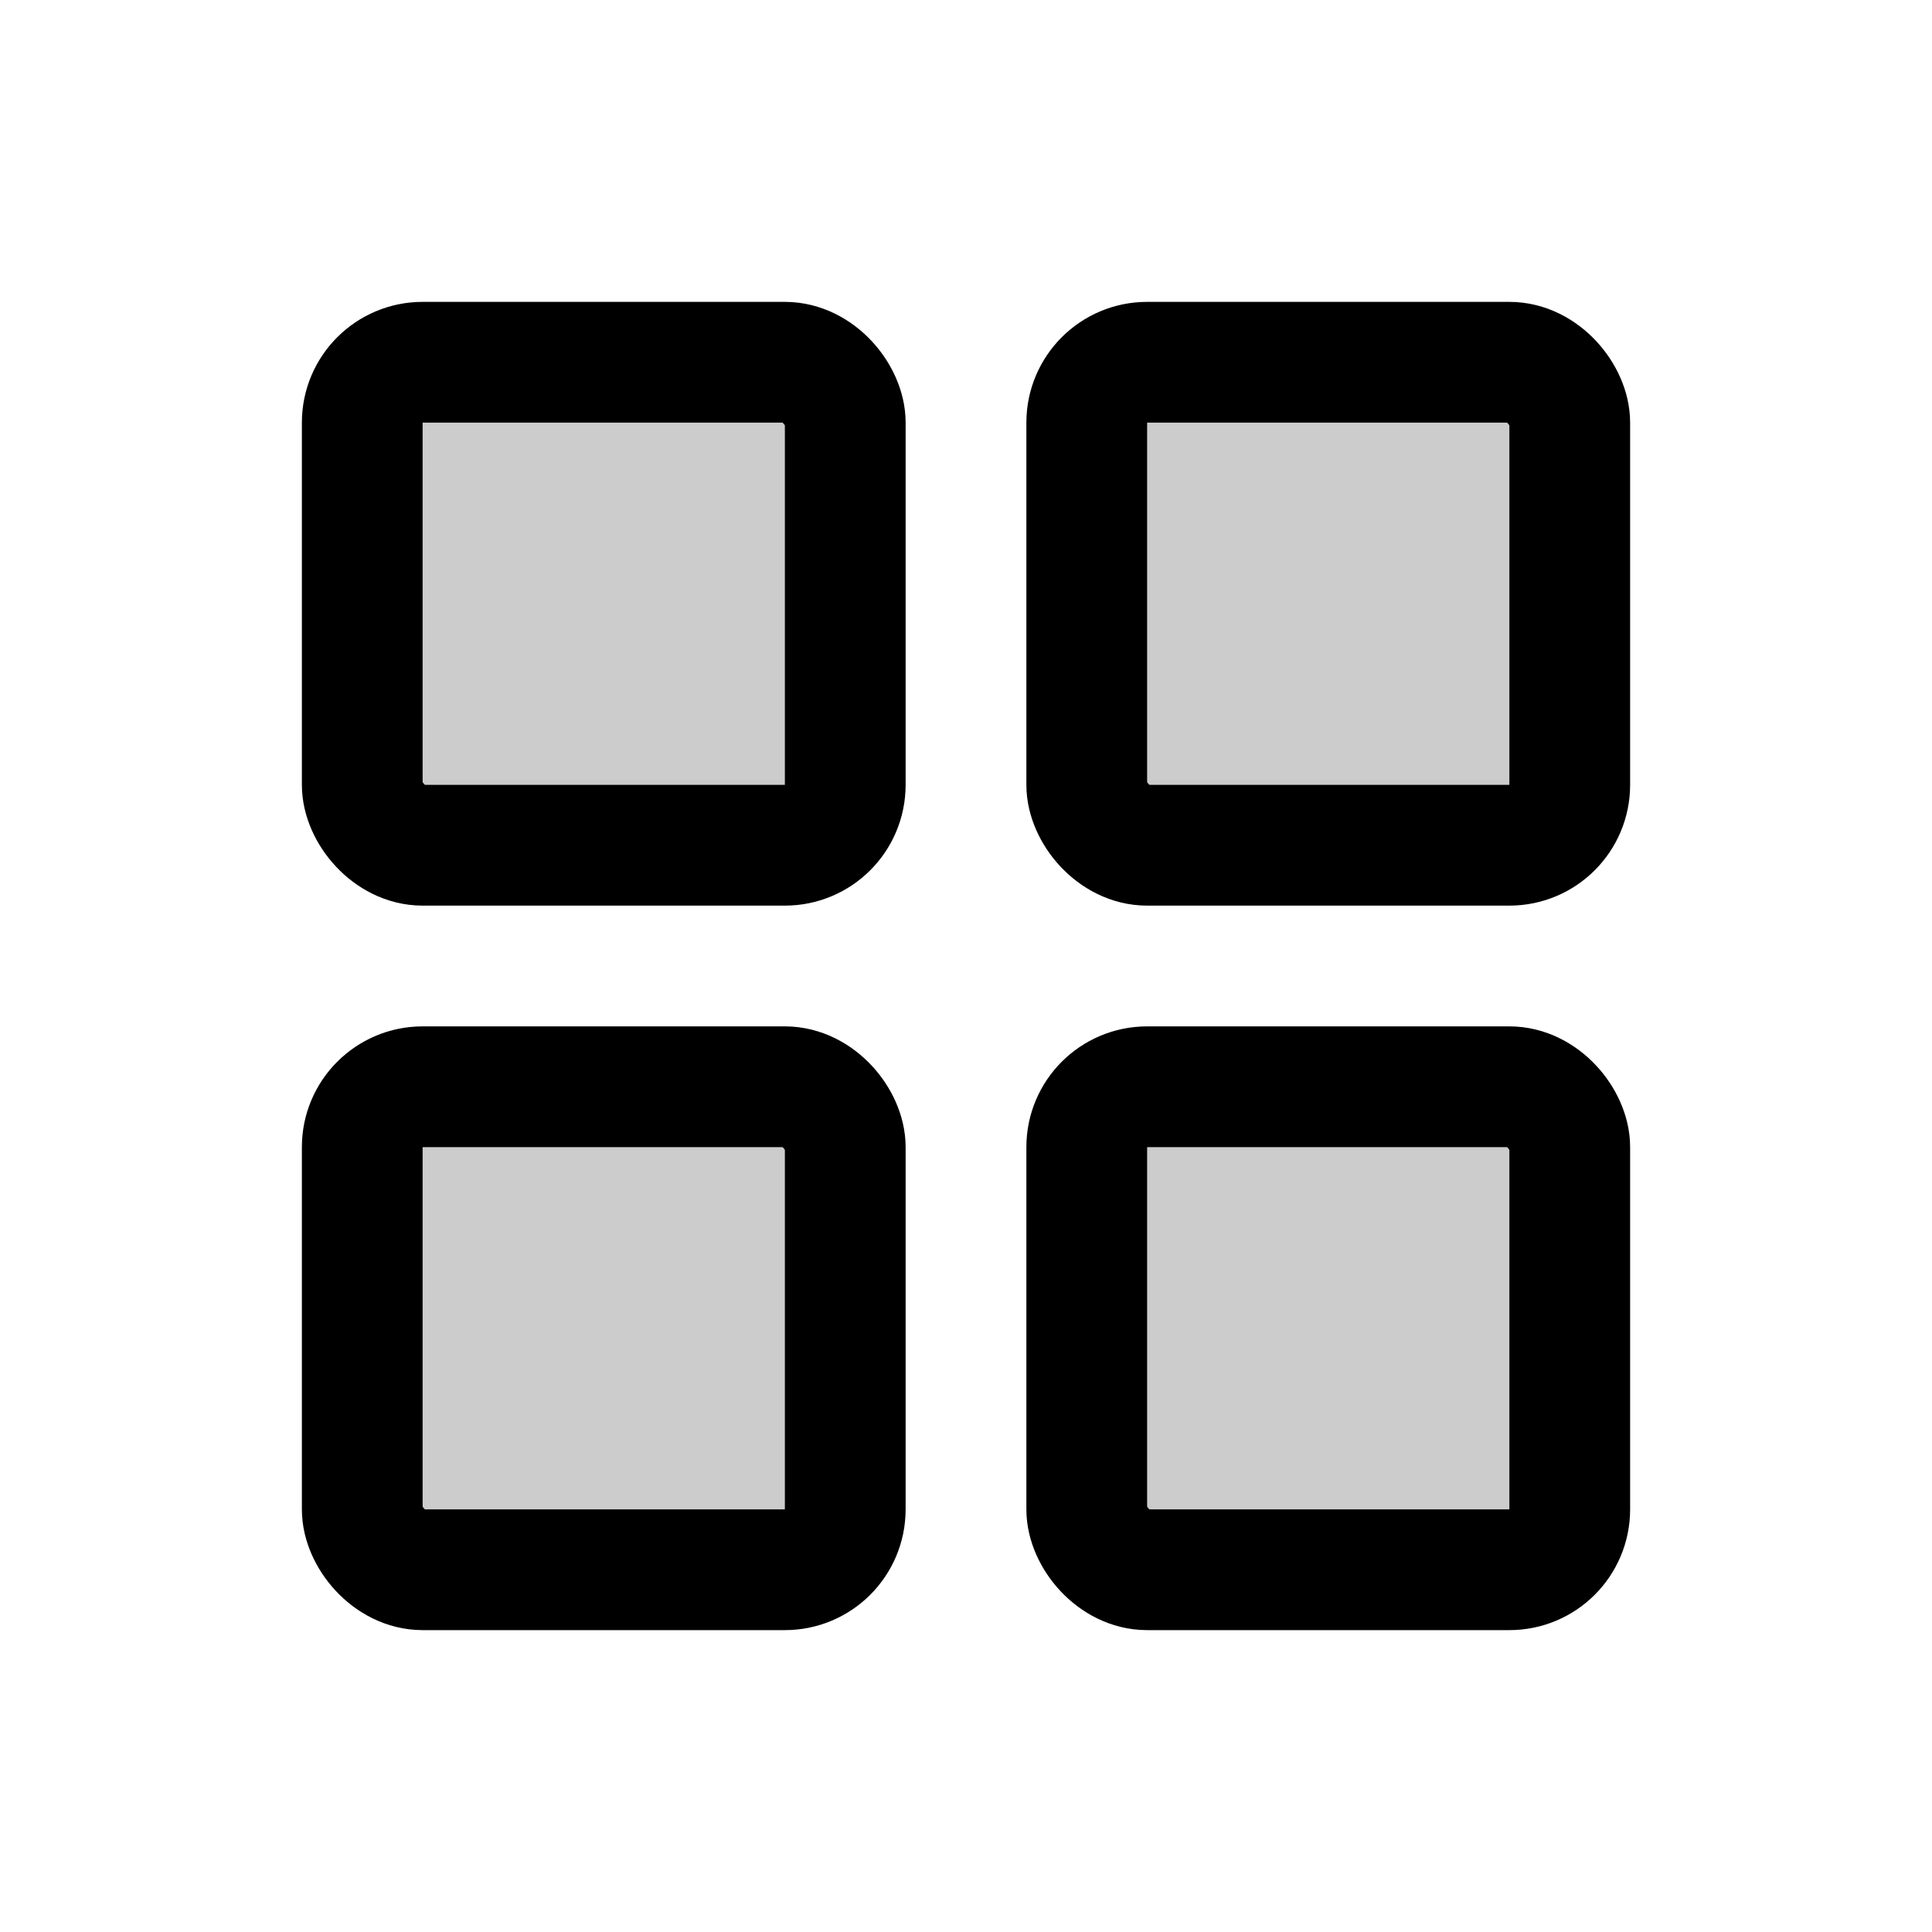 <svg xmlns="http://www.w3.org/2000/svg" viewBox="0 0 256 256"><path fill="none" d="M0 0h256v256H0z"/><rect width="64" height="64" x="48" y="48" opacity=".2" rx="8"/><rect width="64" height="64" x="144" y="48" opacity=".2" rx="8"/><rect width="64" height="64" x="48" y="144" opacity=".2" rx="8"/><rect width="64" height="64" x="144" y="144" opacity=".2" rx="8"/><rect width="64" height="64" x="144" y="144" fill="none" stroke="currentColor" stroke-linecap="round" stroke-linejoin="round" stroke-width="16" rx="8"/><rect width="64" height="64" x="48" y="48" fill="none" stroke="currentColor" stroke-linecap="round" stroke-linejoin="round" stroke-width="16" rx="8"/><rect width="64" height="64" x="144" y="48" fill="none" stroke="currentColor" stroke-linecap="round" stroke-linejoin="round" stroke-width="16" rx="8"/><rect width="64" height="64" x="48" y="144" fill="none" stroke="currentColor" stroke-linecap="round" stroke-linejoin="round" stroke-width="16" rx="8"/></svg>